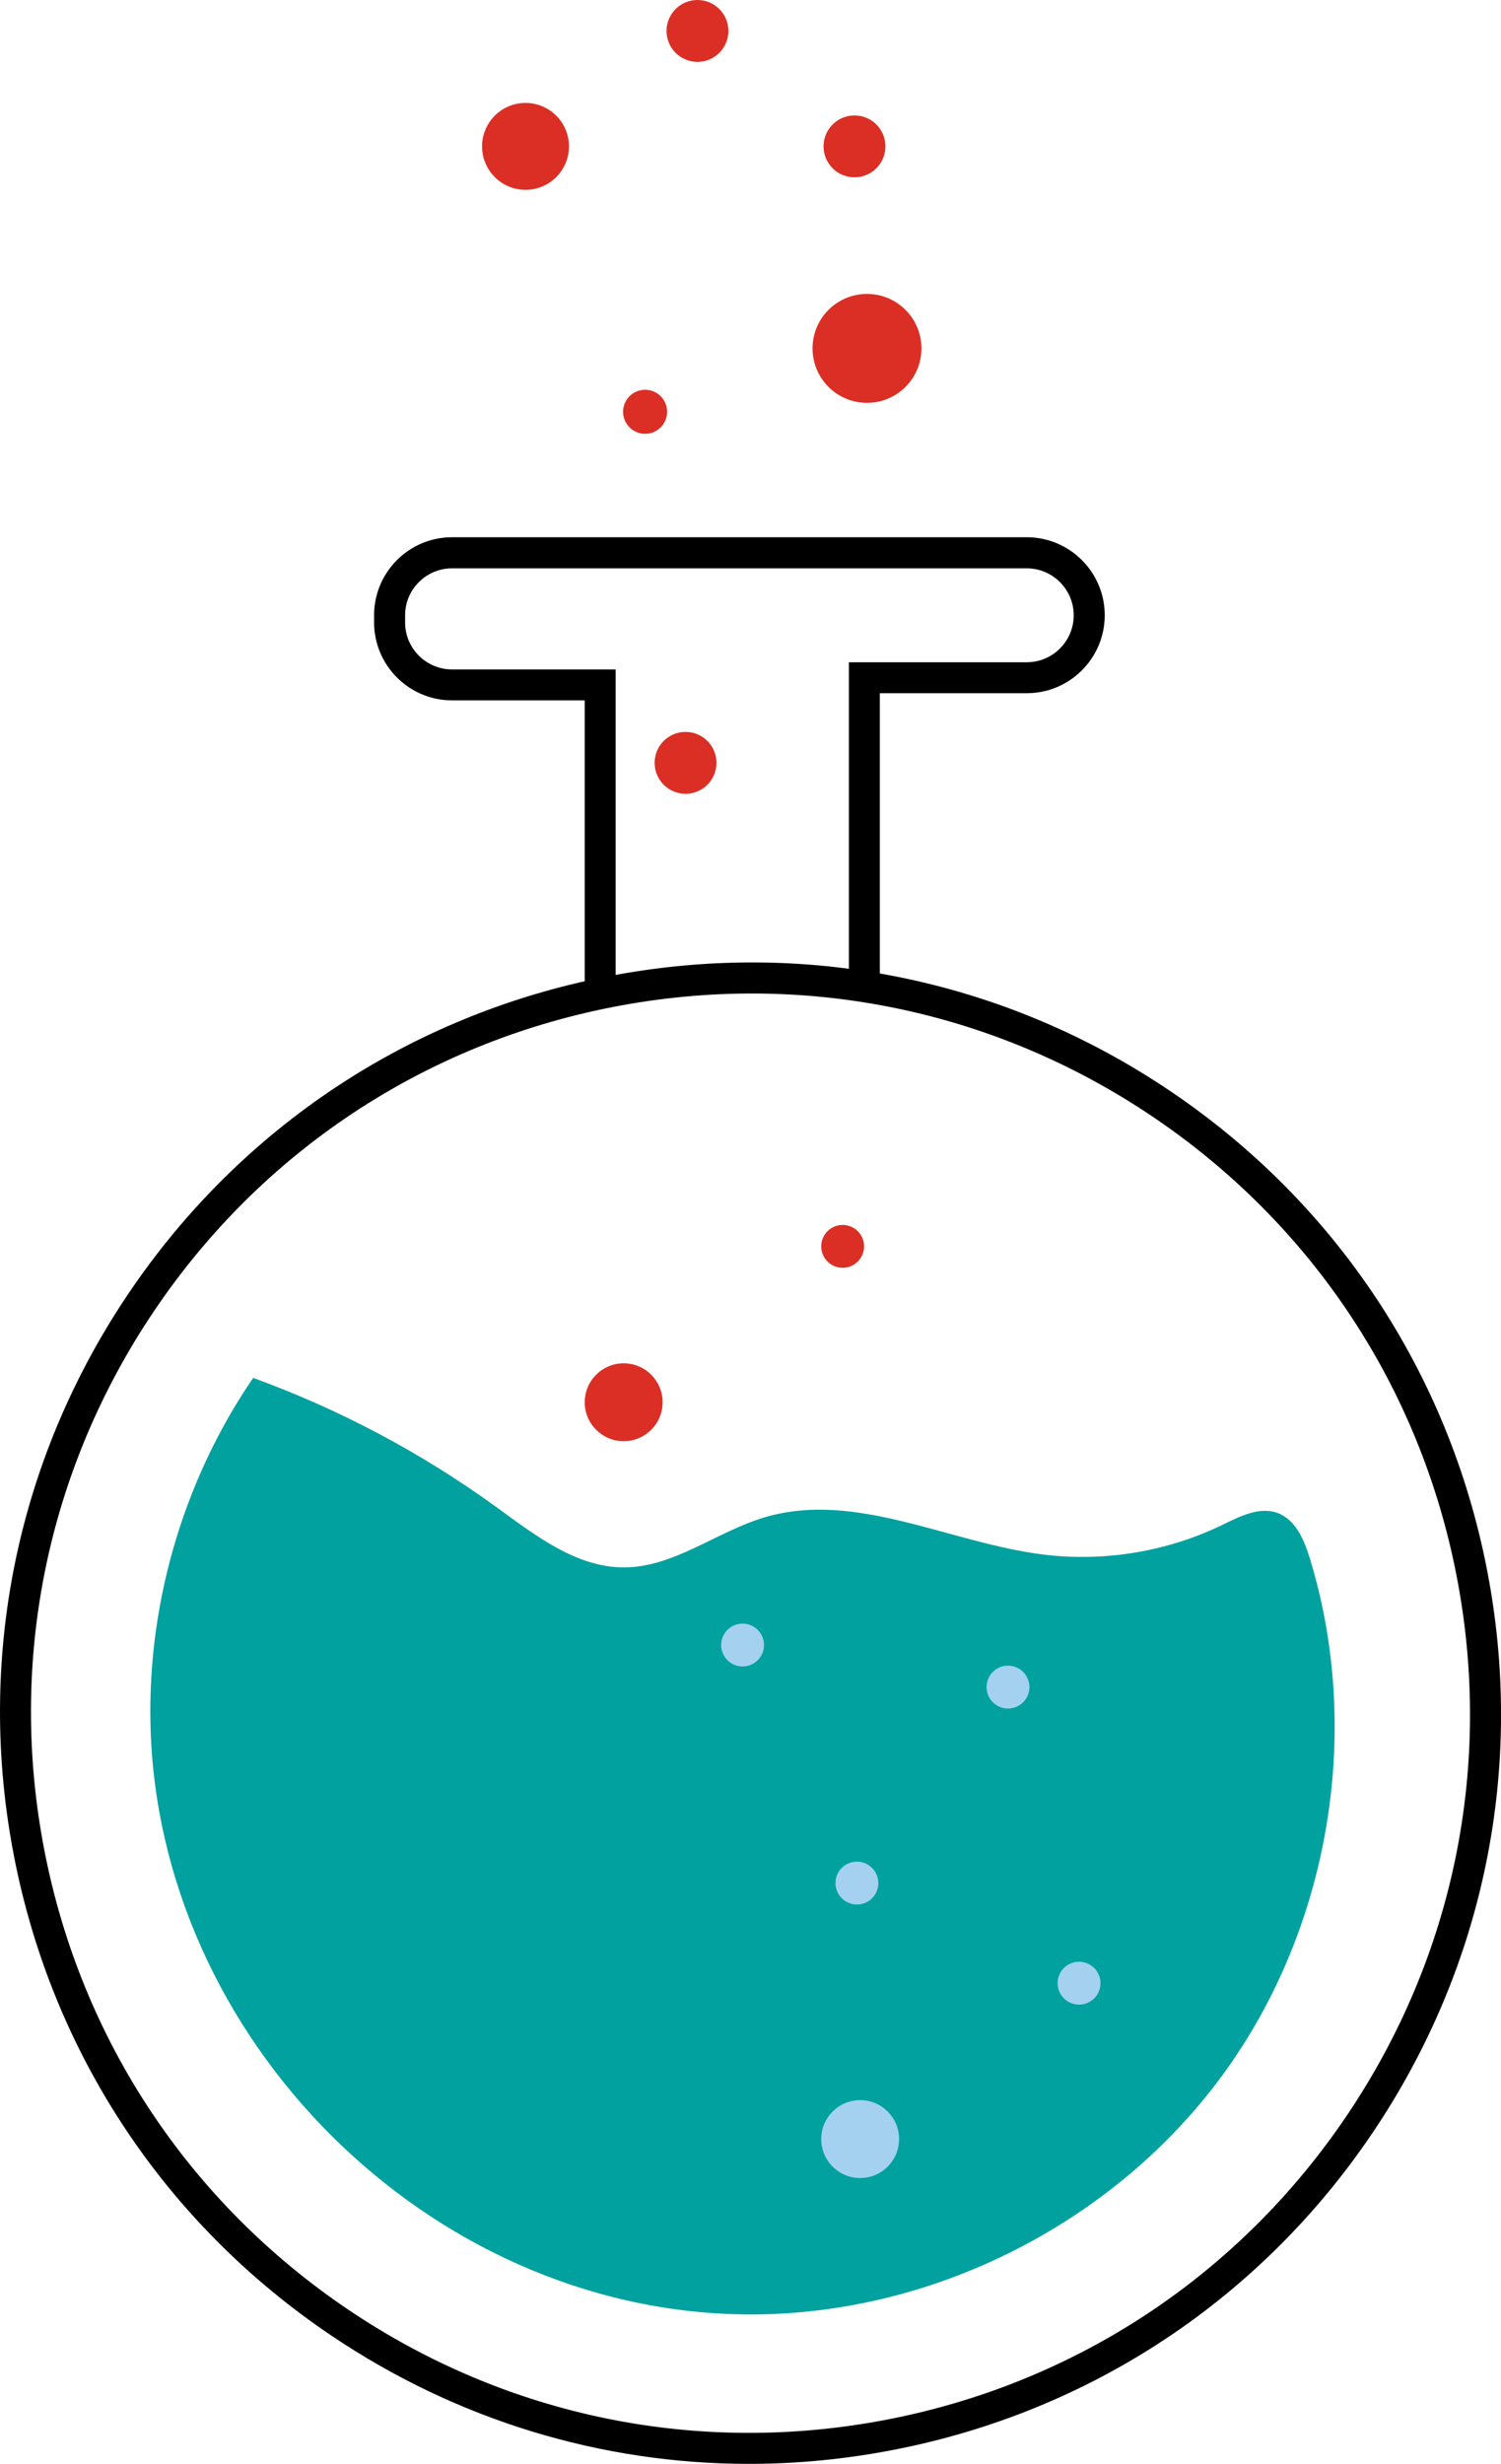 <?xml version="1.0" encoding="utf-8"?>
<!-- Generator: Adobe Illustrator 23.0.1, SVG Export Plug-In . SVG Version: 6.00 Build 0)  -->
<svg version="1.1" id="Layer_1" xmlns="http://www.w3.org/2000/svg" xmlns:xlink="http://www.w3.org/1999/xlink" x="0px" y="0px"
	 viewBox="0 0 180 295.4" style="enable-background:new 0 0 180 295.4;" xml:space="preserve">
<style type="text/css">
	.st0{fill:#2C2B7E;}
	.st1{fill:#00A19F;}
	.st2{fill:#FFD400;}
	.st3{fill:#8E278B;}
	.st4{fill:#EE276C;}
	.st5{fill:#DB2F25;}
	.st6{fill:#A5D1F0;}
	.st7{fill:#F36E21;}
	.st8{fill:#FAA819;}
	.st9{fill:#ED2577;}
	.st10{fill:#F1F2F2;}
	.st11{fill:#59ABB0;}
	.st12{fill:#E2E3E4;}
	.st13{fill:#EFEFF0;}
</style>
<g>
	<path d="M89.81,295.4c-17.73,0-35.06-5.26-50.09-15.39C19.79,266.58,6.28,246.19,1.69,222.6c-4.6-23.59,0.27-47.56,13.7-67.49
		c13.43-19.93,33.82-33.44,57.41-38.03c23.59-4.6,47.56,0.27,67.49,13.7c19.93,13.43,33.44,33.82,38.03,57.41
		s-0.27,47.56-13.7,67.49c-13.43,19.93-33.82,33.44-57.41,38.03C101.41,294.84,95.59,295.4,89.81,295.4z M18.47,157.19
		C5.59,176.3,0.93,199.27,5.33,221.89c4.4,22.62,17.35,42.16,36.46,55.04c19.11,12.88,42.08,17.54,64.7,13.14
		c22.61-4.4,42.16-17.35,55.04-36.46c12.88-19.11,17.54-42.08,13.14-64.7c-4.4-22.62-17.35-42.16-36.46-55.04
		c-19.11-12.88-42.09-17.54-64.7-13.14C50.89,125.14,31.35,138.08,18.47,157.19L18.47,157.19z"/>
</g>
<g>
	<path class="st1" d="M149.03,245.24c-0.75,1.18-1.54,2.34-2.37,3.47c-12.79,17.52-34.1,28.51-55.79,28.77
		c-37.88,0.46-71.02-31.46-72.77-69.15c-0.7-15.19,3.67-30.58,12.26-43.13c10.34,3.76,20.16,8.97,29.07,15.42
		c4.69,3.4,9.63,7.32,15.42,7.3c6.02-0.02,11.12-4.32,16.9-6.02c10.94-3.22,22.2,3.14,33.53,4.5c7.22,0.86,14.68-0.38,21.23-3.54
		c2.11-1.02,4.47-2.27,6.68-1.47c2.17,0.79,3.2,3.22,3.88,5.43C163.02,206.21,159.93,228.15,149.03,245.24z"/>
</g>
<g>
	<path d="M73.83,119.15h-3.71V83.97H54.21c-5.15,0-9.35-4.19-9.35-9.35v-0.86c0-5.15,4.19-9.35,9.35-9.35h68.92
		c5.15,0,9.35,4.19,9.35,9.35s-4.19,9.35-9.35,9.35h-17.62v35.35h-3.71V79.4h21.33c3.11,0,5.63-2.53,5.63-5.63s-2.53-5.63-5.63-5.63
		H54.21c-3.11,0-5.63,2.53-5.63,5.63v0.86c0,3.11,2.53,5.63,5.63,5.63h19.62V119.15z"/>
</g>
<g>
	<circle class="st5" cx="103.97" cy="41.77" r="6.53"/>
</g>
<g>
	<circle class="st5" cx="63.02" cy="17.55" r="5.21"/>
</g>
<g>
	<circle class="st5" cx="102.47" cy="17.55" r="3.71"/>
</g>
<g>
	<circle class="st5" cx="82.21" cy="91.46" r="3.71"/>
</g>
<g>
	<circle class="st5" cx="74.79" cy="168.12" r="4.67"/>
</g>
<g>
	<circle class="st5" cx="101.05" cy="149.43" r="2.57"/>
</g>
<g>
	<circle class="st6" cx="103.15" cy="256.46" r="4.67"/>
</g>
<g>
	<circle class="st6" cx="129.4" cy="237.77" r="2.57"/>
</g>
<g>
	<circle class="st6" cx="102.76" cy="225.77" r="2.57"/>
</g>
<g>
	<circle class="st6" cx="120.88" cy="202.27" r="2.57"/>
</g>
<g>
	<circle class="st6" cx="89.05" cy="197.23" r="2.57"/>
</g>
<g>
	<circle class="st5" cx="83.64" cy="3.71" r="3.71"/>
</g>
<g>
	<circle class="st5" cx="77.36" cy="49.37" r="2.64"/>
</g>
</svg>
